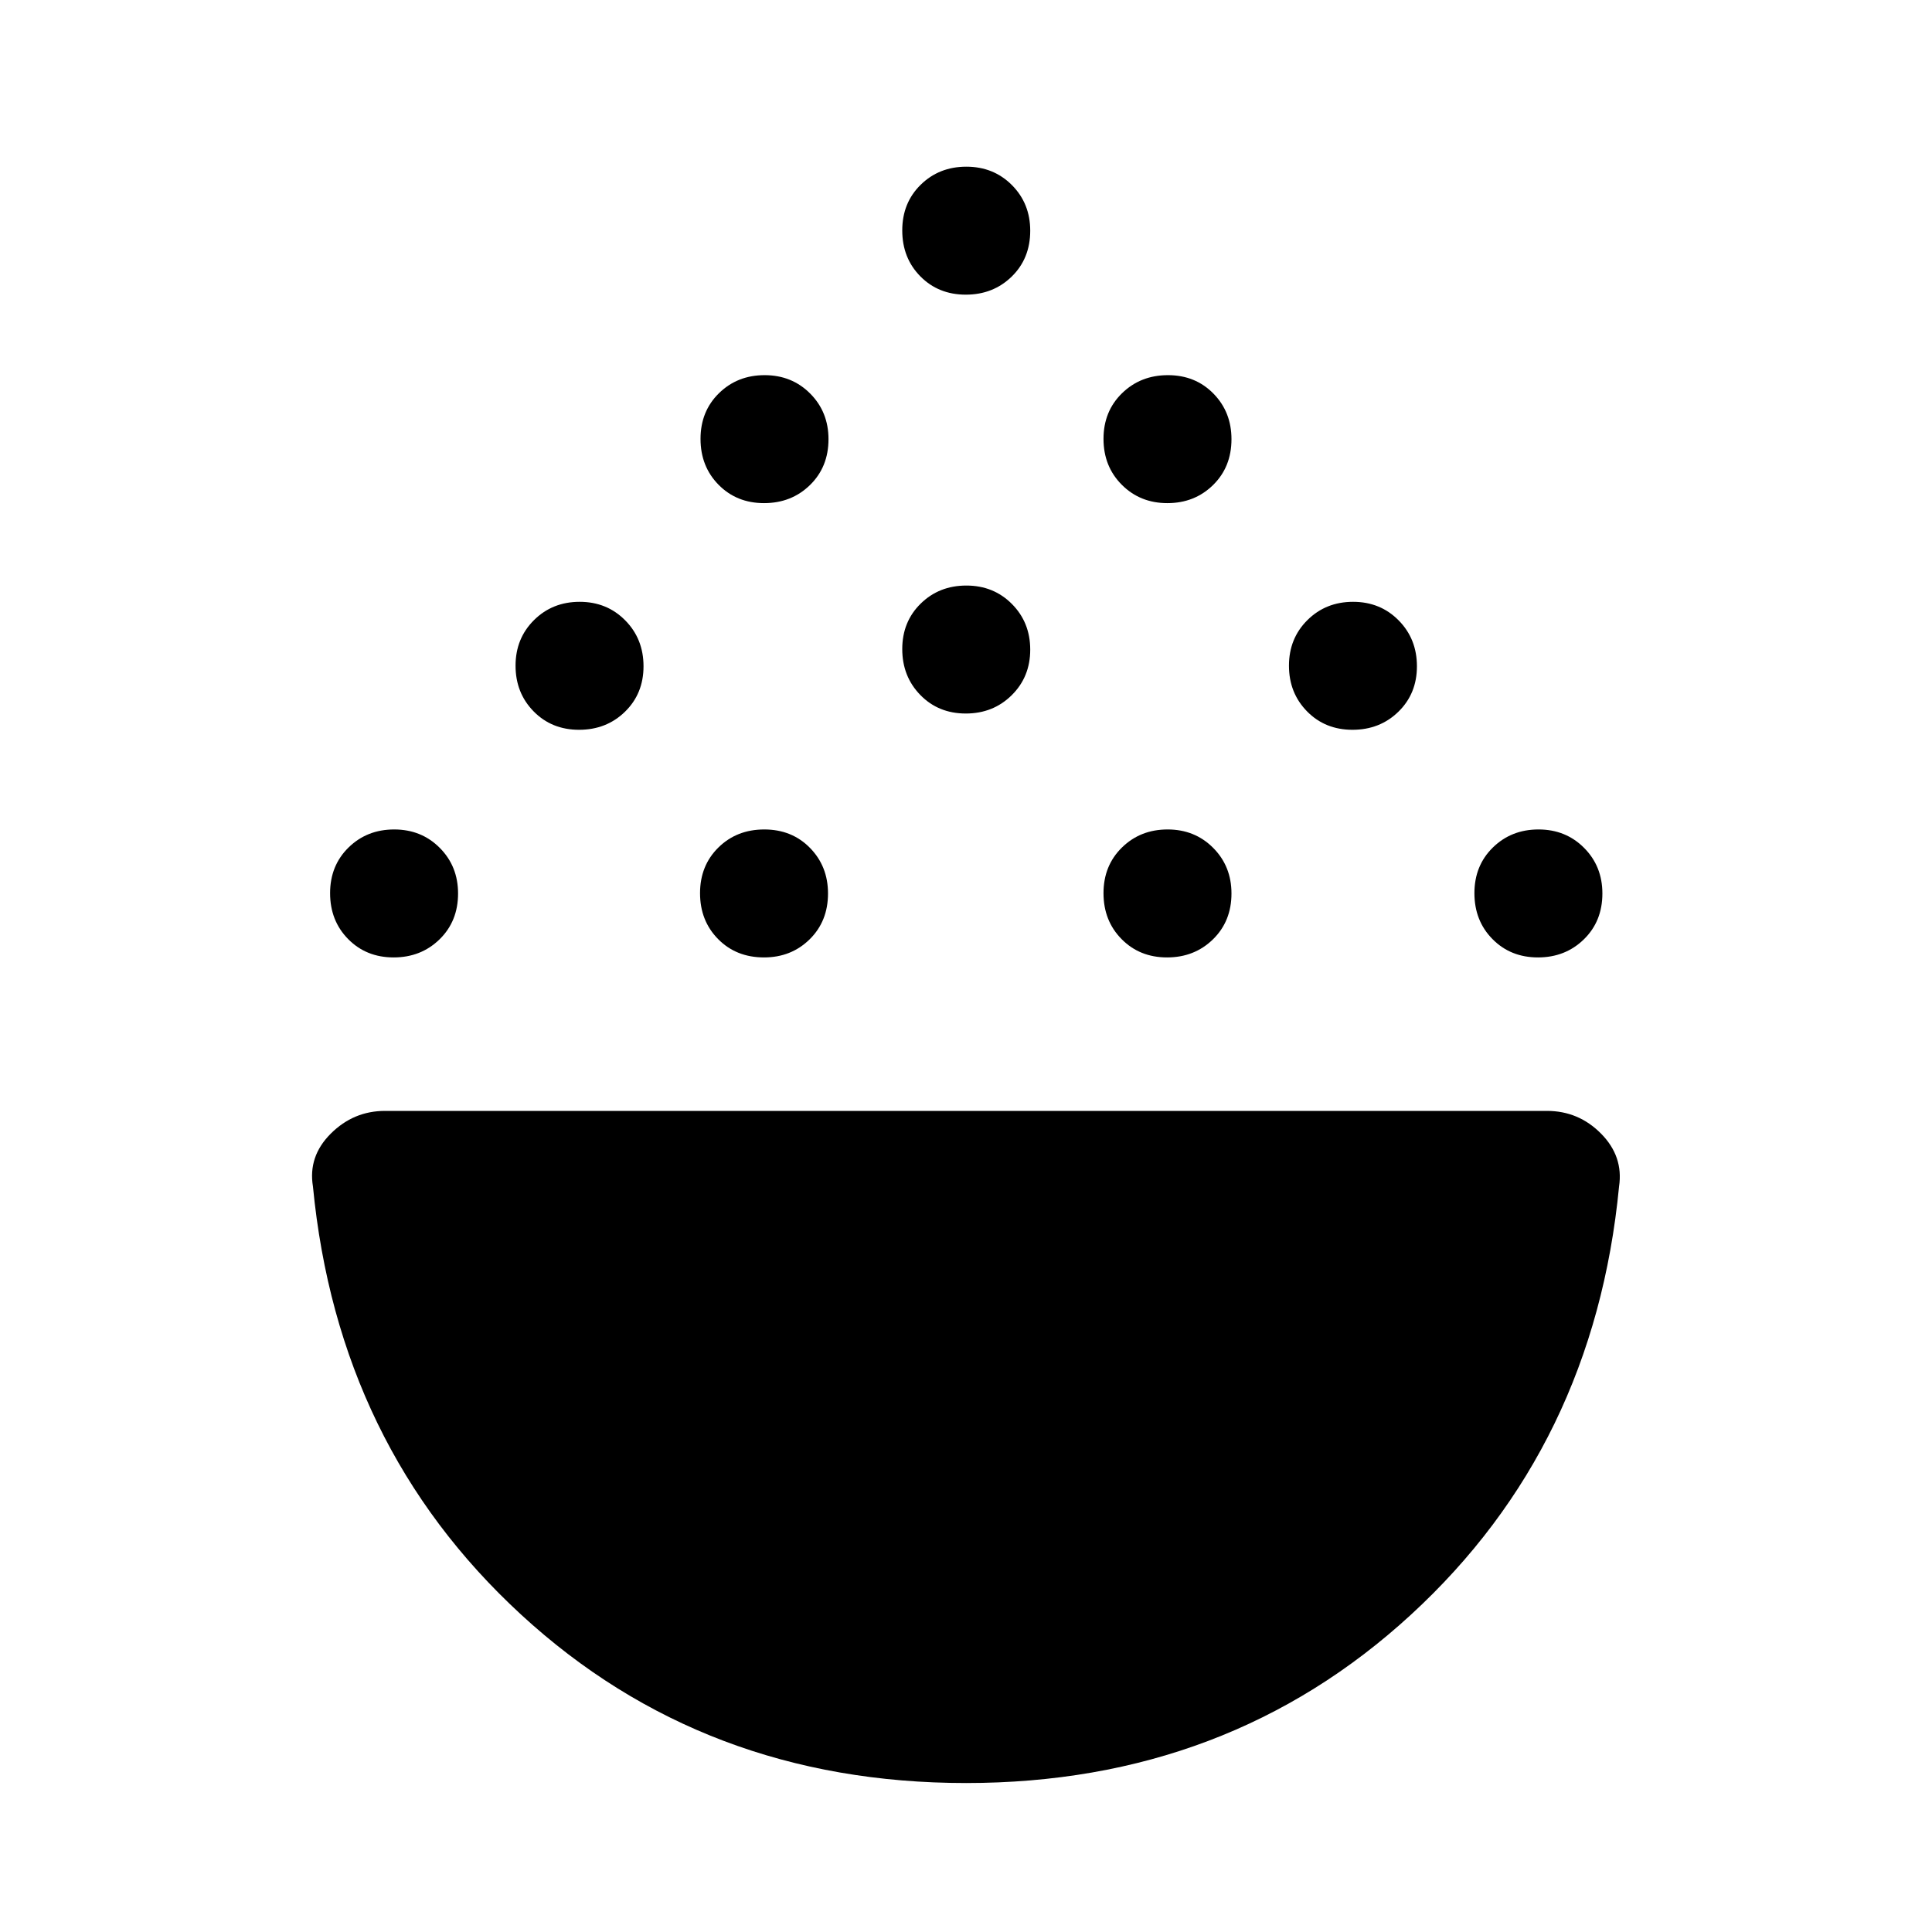 <svg xmlns="http://www.w3.org/2000/svg" width="48" height="48" viewBox="0 -960 960 960"><path d="M195.587-484.261q-13.609 0-22.587-9.111-8.978-9.112-8.978-22.816 0-13.703 9.158-22.682 9.157-8.978 22.695-8.978t22.636 9.145q9.098 9.144 9.098 22.663 0 13.823-9.207 22.801-9.206 8.978-22.815 8.978Zm184.04 0q-13.823 0-22.801-9.111-8.978-9.112-8.978-22.816 0-13.703 9.112-22.682 9.111-8.978 22.815-8.978 13.703 0 22.682 9.145 8.978 9.144 8.978 22.663 0 13.823-9.145 22.801-9.144 8.978-22.663 8.978Zm200.265 0q-13.609 0-22.588-9.111-8.978-9.112-8.978-22.816 0-13.703 9.158-22.682 9.158-8.978 22.696-8.978 13.537 0 22.635 9.145 9.098 9.144 9.098 22.663 0 13.823-9.206 22.801-9.206 8.978-22.815 8.978Zm184.304 0q-13.609 0-22.587-9.111-8.979-9.112-8.979-22.816 0-13.703 9.158-22.682 9.158-8.978 22.696-8.978 13.538 0 22.636 9.145 9.098 9.144 9.098 22.663 0 13.823-9.207 22.801-9.206 8.978-22.815 8.978ZM287.739-597.37q-13.609 0-22.587-9.157-8.978-9.158-8.978-22.696 0-13.538 9.158-22.636 9.158-9.098 22.695-9.098 13.538 0 22.636 9.207 9.098 9.206 9.098 22.815 0 13.609-9.206 22.587t-22.816 8.978Zm384.305 0q-13.609 0-22.587-9.157-8.979-9.158-8.979-22.696 0-13.538 9.158-22.636 9.158-9.098 22.696-9.098 13.538 0 22.635 9.207 9.098 9.206 9.098 22.815 0 13.609-9.206 22.587t-22.815 8.978Zm-192.152-8.086q-13.609 0-22.588-9.207-8.978-9.206-8.978-22.815 0-13.609 9.158-22.587t22.696-8.978q13.537 0 22.635 9.157 9.098 9.158 9.098 22.696 0 13.538-9.206 22.636-9.206 9.098-22.815 9.098ZM379.653-710q-13.61 0-22.588-9.112-8.978-9.112-8.978-22.815 0-13.703 9.158-22.682 9.158-8.978 22.695-8.978 13.538 0 22.636 9.145 9.098 9.144 9.098 22.662 0 13.823-9.206 22.802Q393.262-710 379.653-710Zm200.407 0q-13.538 0-22.636-9.112-9.098-9.112-9.098-22.815 0-13.703 9.206-22.682 9.206-8.978 22.815-8.978 13.61 0 22.588 9.145 8.978 9.144 8.978 22.662 0 13.823-9.158 22.802Q593.597-710 580.06-710ZM479.892-813.587q-13.609 0-22.588-9.112-8.978-9.112-8.978-22.815 0-13.704 9.158-22.682 9.158-8.978 22.696-8.978 13.537 0 22.635 9.145 9.098 9.144 9.098 22.662 0 13.823-9.206 22.802-9.206 8.978-22.815 8.978ZM480-74.022q-130.196 0-221.13-83.739Q167.935-241.5 155.5-370.456q-2.478-14.935 8.848-26.24Q175.674-408 191.326-408h577.348q15.723 0 26.894 11.304 11.171 11.305 8.932 26.24-12.435 129.195-103.429 212.815T480-74.021Z"/></svg>